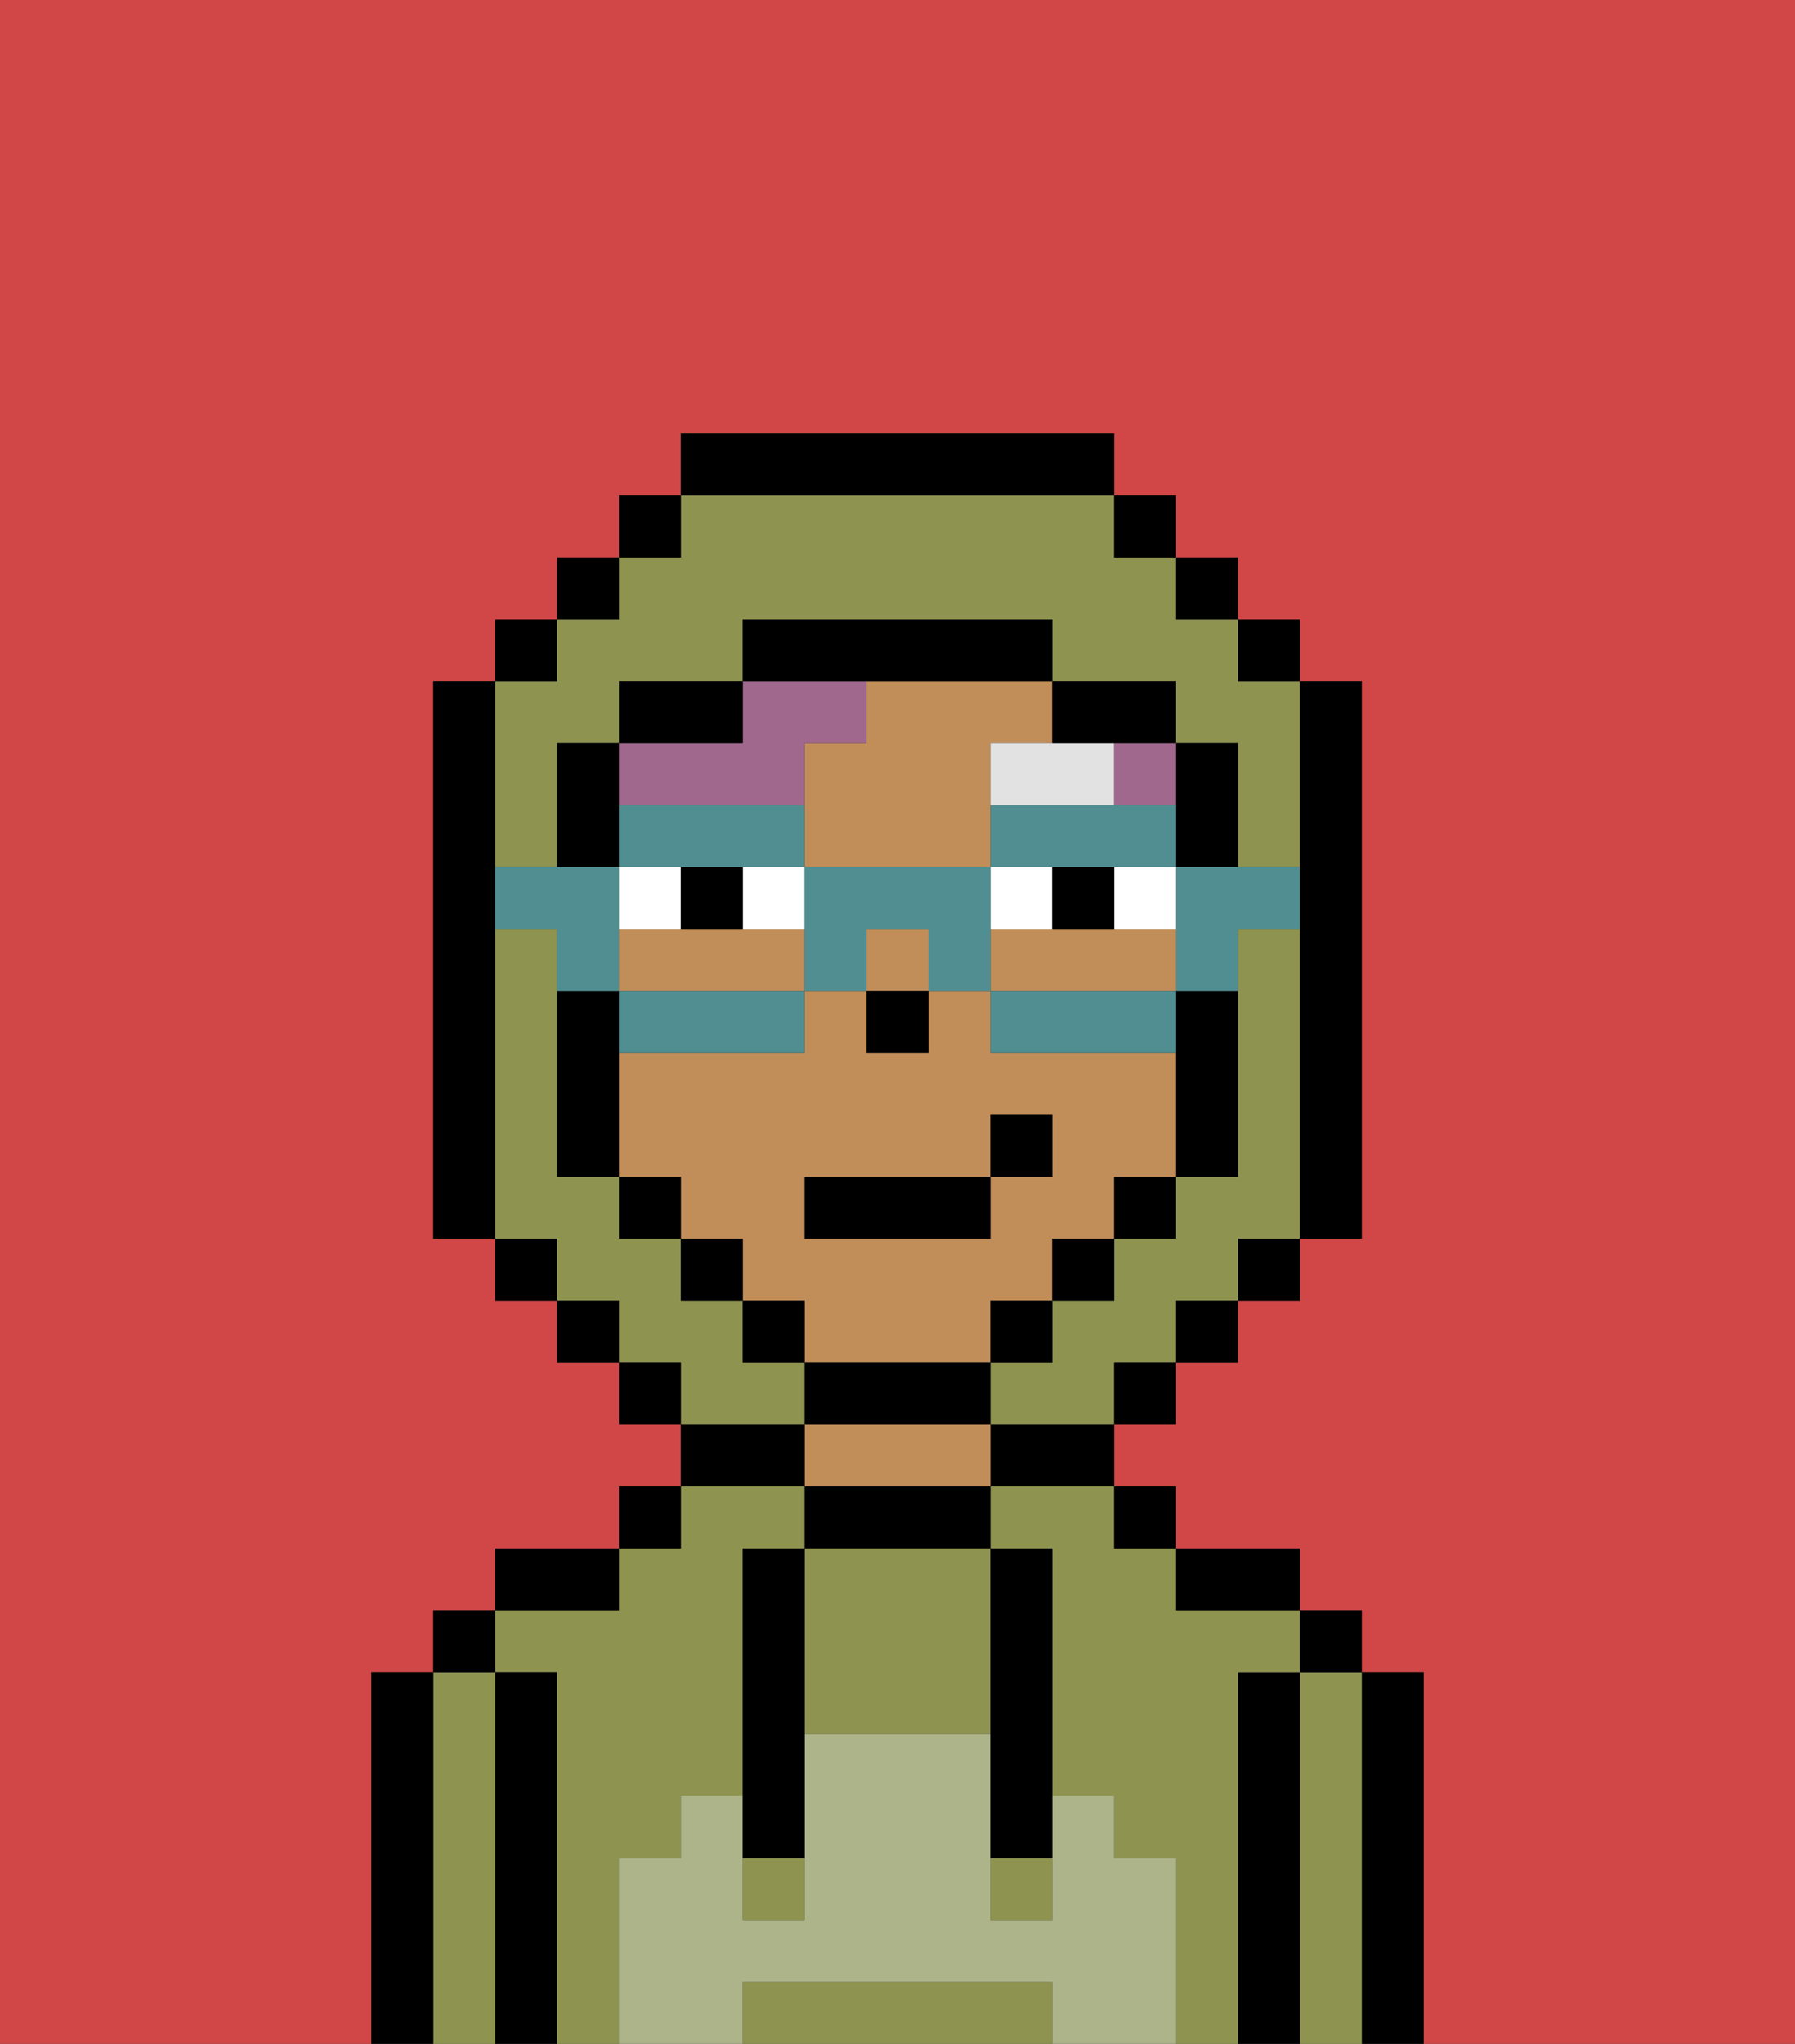 <svg xmlns="http://www.w3.org/2000/svg" viewBox="0 0 29 33"><rect x="0" y="0" width="29" height="33" fill="#333333" stroke="none"/><defs><style>polygon,rect,path{shape-rendering:crispedges;}.ua213-1{fill:#d14646;}.ua213-2{fill:#000000;}.ua213-3{fill:#8e9350;}.ua213-4{fill:#c18d59;}.ua213-5{fill:#adb48a;}.ua213-6{fill:#ffffff;}.ua213-7{fill:#e2e2e2;}.ua213-8{fill:#a0688d;}.ua213-9{fill:#508e91;}</style></defs><path class="ua213-1" d="M6,32V27H7V26H8V25h2V24h1V23H10V22H9V21H8V20H7V11H8V10H9V9h1V8h1V7h7V8h1V9h1v1h1v1h1v9H21v1H20v1H19v1H18v1h1v1h2v1h1v1h1v6h6V0H0V33H6Z"/><path class="ua213-2" d="M23,27H22v6h1V27Z"/><path class="ua213-3" d="M22,27H21v6h1V27Z"/><rect class="ua213-2" x="21" y="26" width="1" height="1"/><path class="ua213-2" d="M21,27H20v6h1V27Z"/><path class="ua213-3" d="M10,30h1V29h1V25h1V24H11v1H10v1H8v1H9v6h1V30Z"/><path class="ua213-3" d="M20,27h1V26H19V25H18V24H16v1h1v4h1v1h1v3h1V27Z"/><path class="ua213-2" d="M20,26h1V25H19v1Z"/><rect class="ua213-2" x="18" y="24" width="1" height="1"/><path class="ua213-2" d="M16,24h2V23H16Z"/><path class="ua213-2" d="M13,24v1h3V24H13Z"/><path class="ua213-4" d="M15,23H13v1h3V23Z"/><path class="ua213-2" d="M13,23H11v1h2Z"/><rect class="ua213-2" x="10" y="24" width="1" height="1"/><path class="ua213-2" d="M10,25H8v1h2Z"/><path class="ua213-2" d="M9,27H8v6H9V27Z"/><path class="ua213-3" d="M8,27H7v6H8V27Z"/><rect class="ua213-2" x="7" y="26" width="1" height="1"/><path class="ua213-2" d="M7,27H6v6H7V27Z"/><path class="ua213-3" d="M13,25v3h3V25H13Z"/><path class="ua213-3" d="M16,32H12v1h5V32Z"/><rect class="ua213-3" x="16" y="30" width="1" height="1"/><rect class="ua213-3" x="12" y="30" width="1" height="1"/><path class="ua213-5" d="M19,30H18V29H17v2H16V28H13v3H12V29H11v1H10v3h2V32h5v1h2V30Z"/><path class="ua213-2" d="M13,25H12v5h1V25Z"/><path class="ua213-2" d="M16,28v2h1V25H16v3Z"/><path class="ua213-4" d="M16,22V21h1V20h1V19h1V17H16V16H15v1H14V16H13v1H10v2h1v1h1v1h1v1h3Zm-3-3h3V18h1v1H16v1H13Z"/><path class="ua213-4" d="M14,11v1H13v2h3V12h1V11H14Z"/><rect class="ua213-4" x="14" y="15" width="1" height="1"/><path class="ua213-4" d="M19,16V15H16v1h3Z"/><path class="ua213-4" d="M12,15H10v1h3V15Z"/><rect class="ua213-2" x="14" y="16" width="1" height="1"/><rect class="ua213-6" x="12" y="14" width="1" height="1"/><path class="ua213-6" d="M11,14H10v1h1Z"/><path class="ua213-6" d="M18,15h1V14H18Z"/><path class="ua213-6" d="M17,15V14H16v1Z"/><path class="ua213-2" d="M11,14v1h1V14Z"/><path class="ua213-2" d="M17,14v1h1V14Z"/><path class="ua213-7" d="M18,12H16v1h2Z"/><rect class="ua213-8" x="18" y="12" width="1" height="1"/><path class="ua213-8" d="M11,13h2V12h1V11H12v1H10v1Z"/><path class="ua213-3" d="M21,15H20v4H19v1H18v1H17v1H16v1h2V22h1V21h1V20h1V15Z"/><path class="ua213-3" d="M13,22H12V21H11V20H10V19H9V15H8v5H9v1h1v1h1v1h2Z"/><path class="ua213-3" d="M8,14H9V12h1V11h2V10h5v1h2v1h1v2h1V11H20V10H19V9H18V8H11V9H10v1H9v1H8v3Z"/><rect class="ua213-2" x="10" y="8" width="1" height="1"/><rect class="ua213-2" x="9" y="9" width="1" height="1"/><rect class="ua213-2" x="8" y="10" width="1" height="1"/><path class="ua213-2" d="M8,15V11H7v9H8V15Z"/><rect class="ua213-2" x="8" y="20" width="1" height="1"/><rect class="ua213-2" x="9" y="21" width="1" height="1"/><rect class="ua213-2" x="10" y="22" width="1" height="1"/><rect class="ua213-2" x="18" y="22" width="1" height="1"/><rect class="ua213-2" x="19" y="21" width="1" height="1"/><rect class="ua213-2" x="20" y="20" width="1" height="1"/><path class="ua213-2" d="M21,14v6h1V11H21v3Z"/><rect class="ua213-2" x="20" y="10" width="1" height="1"/><rect class="ua213-2" x="19" y="9" width="1" height="1"/><rect class="ua213-2" x="18" y="8" width="1" height="1"/><path class="ua213-2" d="M18,8V7H11V8h7Z"/><path class="ua213-2" d="M12,11H10v1h2Z"/><path class="ua213-2" d="M10,13V12H9v2h1Z"/><path class="ua213-2" d="M10,16H9v3h1V16Z"/><rect class="ua213-2" x="10" y="19" width="1" height="1"/><rect class="ua213-2" x="11" y="20" width="1" height="1"/><rect class="ua213-2" x="12" y="21" width="1" height="1"/><path class="ua213-2" d="M16,23V22H13v1h3Z"/><rect class="ua213-2" x="16" y="21" width="1" height="1"/><rect class="ua213-2" x="17" y="20" width="1" height="1"/><rect class="ua213-2" x="18" y="19" width="1" height="1"/><path class="ua213-2" d="M19,17v2h1V16H19Z"/><path class="ua213-2" d="M19,14h1V12H19v2Z"/><path class="ua213-2" d="M18,12h1V11H17v1Z"/><path class="ua213-2" d="M15,11h2V10H12v1h3Z"/><path class="ua213-9" d="M19,15v1h1V15h1V14H19Z"/><path class="ua213-9" d="M18,16H16v1h3V16Z"/><path class="ua213-9" d="M12,14h1V13H10v1h2Z"/><path class="ua213-9" d="M18,14h1V13H16v1h2Z"/><path class="ua213-9" d="M16,14H13v2h1V15h1v1h1V14Z"/><path class="ua213-9" d="M10,16v1h3V16H10Z"/><path class="ua213-9" d="M10,15V14H8v1H9v1h1Z"/><rect class="ua213-2" x="13" y="19" width="3" height="1"/><rect class="ua213-2" x="16" y="18" width="1" height="1"/></svg>